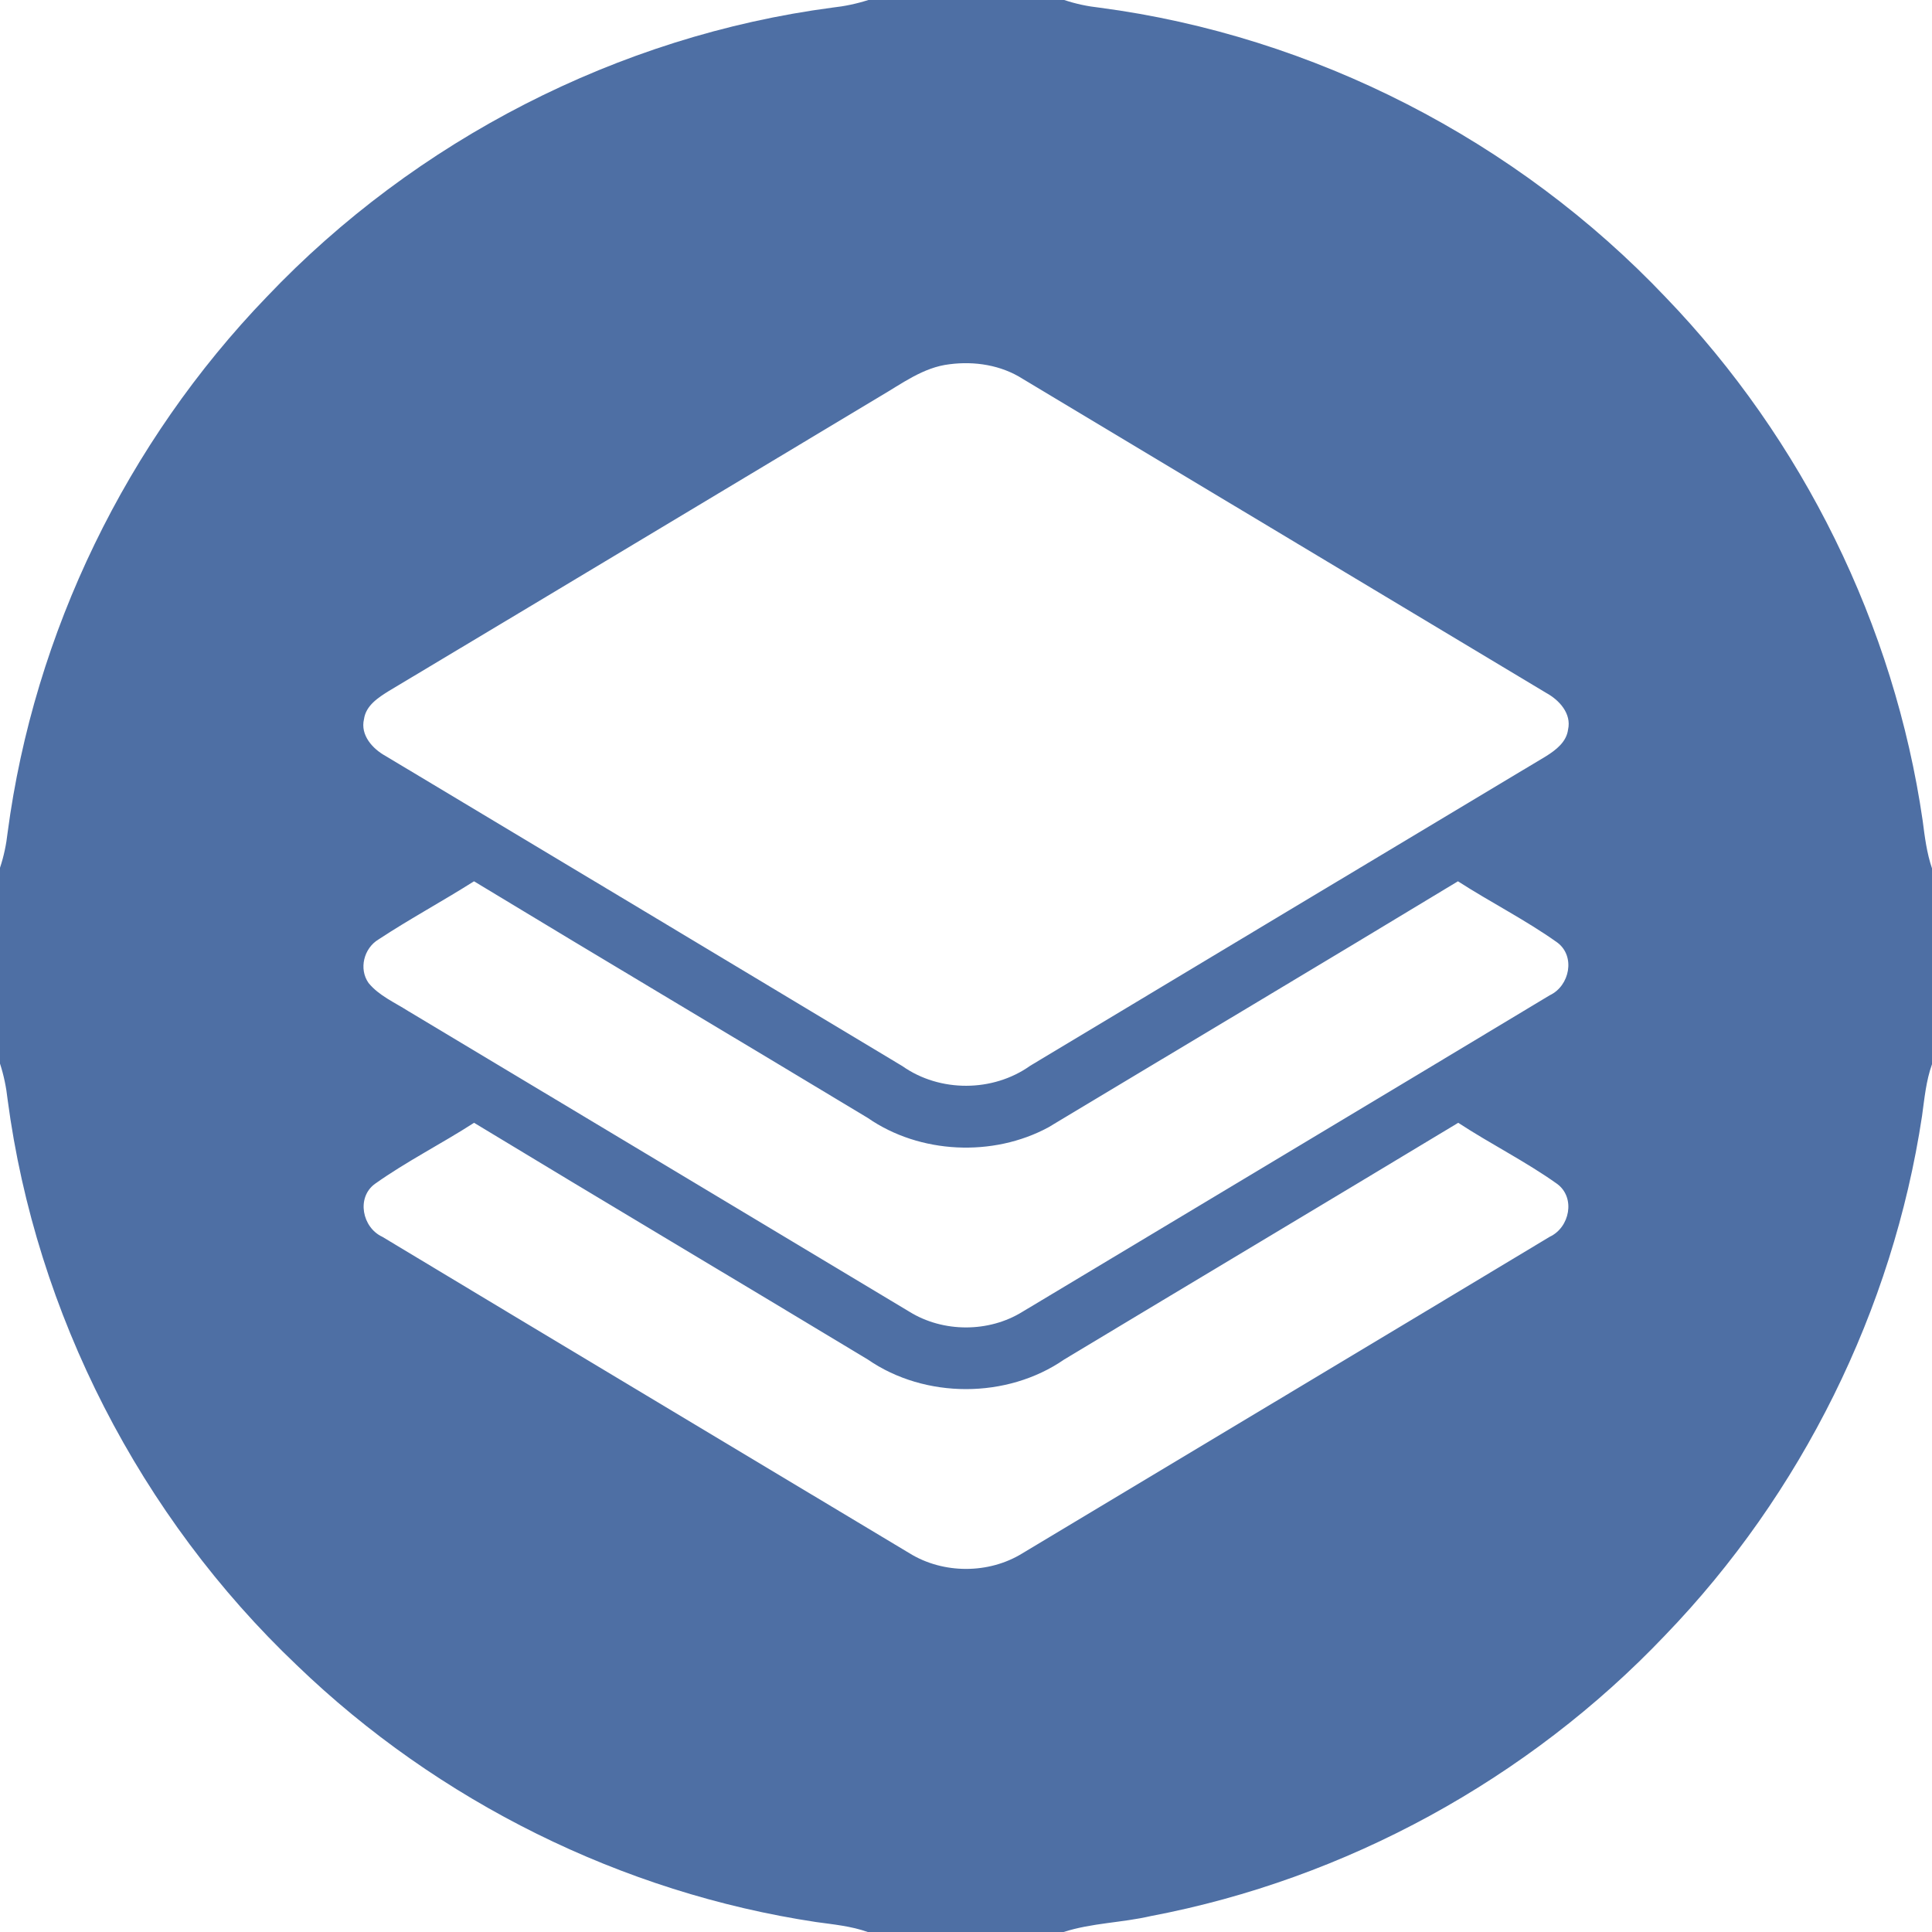 <?xml version="1.0" encoding="UTF-8" ?>
<!DOCTYPE svg PUBLIC "-//W3C//DTD SVG 1.1//EN" "http://www.w3.org/Graphics/SVG/1.1/DTD/svg11.dtd">
<svg width="320pt" height="320pt" viewBox="0 0 320 320" version="1.1" xmlns="http://www.w3.org/2000/svg">
<g id="#4e6fa4ff">
<path fill="#4e6fa4" opacity="1.00" d=" M 143.83 0.00 L 176.27 0.00 C 178.17 0.64 180.13 1.05 182.12 1.27 C 217.62 5.94 251.23 23.26 275.86 49.21 C 298.58 72.79 313.76 103.55 318.46 135.96 C 318.80 138.61 319.13 141.28 320.00 143.83 L 320.00 176.27 C 319.01 179.03 318.75 181.96 318.35 184.84 C 313.50 216.98 298.37 247.45 275.81 270.84 C 253.15 294.68 222.94 311.23 190.62 317.36 C 185.84 318.47 180.86 318.49 176.17 320.00 L 143.73 320.00 C 140.97 319.02 138.05 318.75 135.17 318.35 C 103.04 313.51 72.57 298.38 49.18 275.83 C 23.24 251.20 5.95 217.60 1.26 182.12 C 1.04 180.10 0.63 178.10 0.00 176.17 L 0.00 143.73 C 0.63 141.84 1.04 139.89 1.26 137.91 C 5.64 104.76 21.00 73.21 44.20 49.15 C 68.83 23.23 102.41 5.94 137.87 1.26 C 139.90 1.04 141.89 0.62 143.83 0.00 M 157.28 60.33 C 152.92 60.83 149.35 63.57 145.67 65.71 C 118.59 81.95 91.52 98.23 64.42 114.44 C 62.65 115.54 60.60 116.86 60.29 119.11 C 59.65 121.77 61.72 124.04 63.89 125.23 C 92.42 142.34 120.95 159.44 149.46 176.58 C 155.66 180.95 164.45 180.92 170.64 176.52 C 199.11 159.40 227.62 142.32 256.11 125.23 C 257.73 124.21 259.46 122.88 259.72 120.84 C 260.32 118.19 258.26 115.95 256.10 114.77 C 227.19 97.44 198.29 80.08 169.39 62.75 C 165.81 60.47 161.44 59.79 157.28 60.33 M 62.68 155.61 C 60.27 157.06 59.39 160.48 61.05 162.82 C 62.78 164.93 65.37 166.03 67.62 167.47 C 95.30 184.05 122.96 200.67 150.64 217.27 C 156.23 220.73 163.79 220.73 169.37 217.26 C 198.48 199.78 227.62 182.35 256.70 164.84 C 259.98 163.30 260.99 158.40 257.95 156.12 C 252.70 152.38 246.90 149.46 241.48 145.97 C 218.92 159.63 196.26 173.13 173.65 186.72 C 164.48 191.68 152.35 191.14 143.74 185.17 C 122.02 172.07 100.21 159.12 78.51 145.97 C 73.29 149.28 67.84 152.21 62.68 155.61 M 62.08 196.10 C 59.00 198.37 60.00 203.32 63.32 204.85 C 92.41 222.37 121.55 239.80 150.66 257.28 C 156.24 260.72 163.77 260.72 169.34 257.28 C 198.45 239.80 227.59 222.36 256.68 204.85 C 260.00 203.31 261.00 198.37 257.91 196.09 C 252.69 192.37 246.90 189.49 241.53 185.97 C 219.80 199.08 198.01 212.08 176.27 225.17 C 166.81 231.71 153.21 231.72 143.74 225.18 C 122.02 212.07 100.21 199.12 78.52 185.97 C 73.11 189.46 67.32 192.37 62.08 196.10 Z" />
</g>
</svg>
